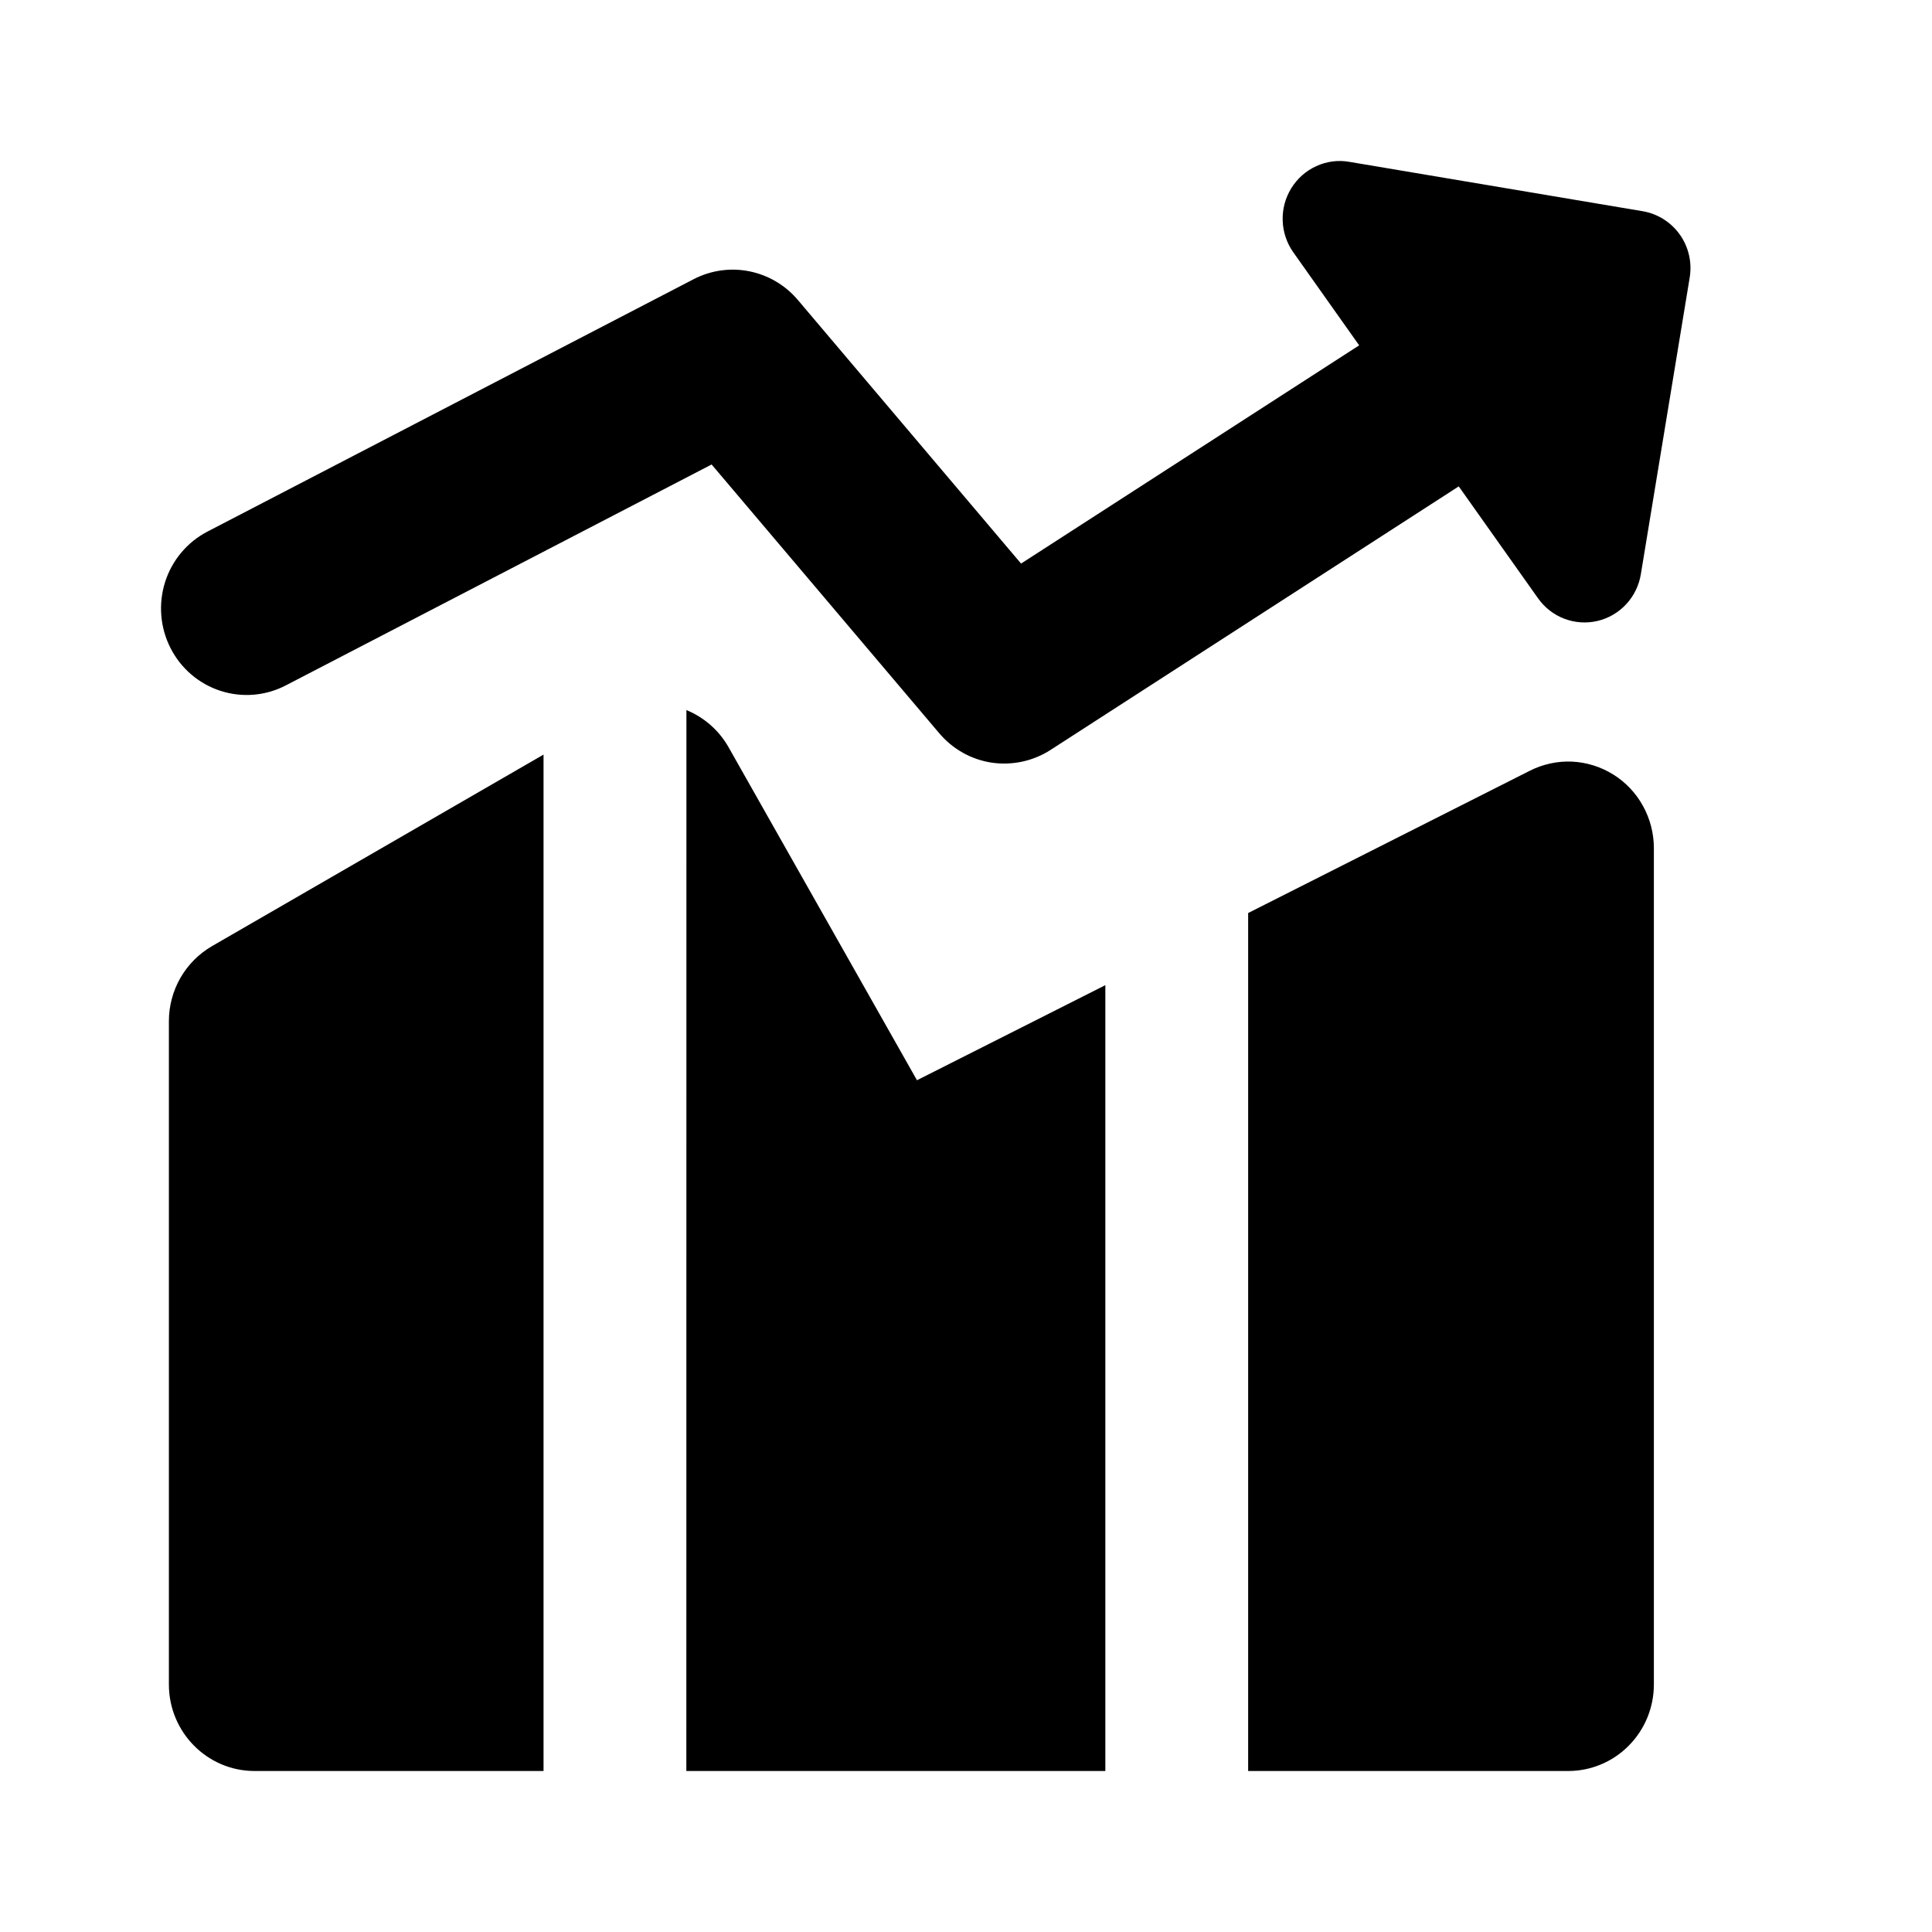 <svg width="24" height="24" viewBox="0 0 24 24" fill="none" xmlns="http://www.w3.org/2000/svg">
<path fill-rule="evenodd" clip-rule="evenodd" d="M16.041 2.338C16.115 2.218 16.223 2.122 16.351 2.064C16.479 2.005 16.621 1.986 16.759 2.01L20.407 2.624C20.593 2.656 20.758 2.76 20.868 2.915C20.977 3.069 21.021 3.261 20.99 3.448L20.383 7.134C20.36 7.274 20.296 7.404 20.2 7.507C20.104 7.61 19.98 7.682 19.843 7.714C19.706 7.746 19.564 7.736 19.432 7.686C19.301 7.636 19.188 7.548 19.106 7.432L18.121 6.042L13.05 9.316C12.834 9.455 12.575 9.511 12.32 9.474C12.066 9.436 11.835 9.306 11.668 9.109L8.84 5.77L3.551 8.514C3.3 8.645 3.008 8.669 2.739 8.582C2.47 8.495 2.247 8.304 2.118 8.05C1.989 7.797 1.965 7.502 2.051 7.23C2.137 6.959 2.327 6.733 2.578 6.603L8.615 3.469C8.829 3.358 9.072 3.323 9.308 3.37C9.543 3.417 9.755 3.542 9.911 3.726L12.684 7.001L16.884 4.29L16.065 3.133C15.984 3.018 15.938 2.881 15.934 2.739C15.929 2.598 15.967 2.458 16.041 2.338ZM6.752 9.374L2.634 11.753C2.472 11.847 2.336 11.983 2.242 12.146C2.148 12.31 2.098 12.496 2.098 12.685V20.925C2.098 21.518 2.575 22 3.162 22H6.752V9.374ZM8.526 22H13.731V12.238L11.391 13.419L9.052 9.285C8.934 9.075 8.749 8.912 8.527 8.821L8.526 22ZM19.481 22H15.505V11.342L19.005 9.574C19.168 9.492 19.348 9.453 19.529 9.461C19.71 9.47 19.886 9.525 20.04 9.621C20.195 9.717 20.322 9.852 20.41 10.012C20.498 10.172 20.545 10.352 20.545 10.535V20.925C20.545 21.21 20.433 21.484 20.233 21.685C20.034 21.887 19.763 22 19.481 22Z" fill="black"/>
</svg>
